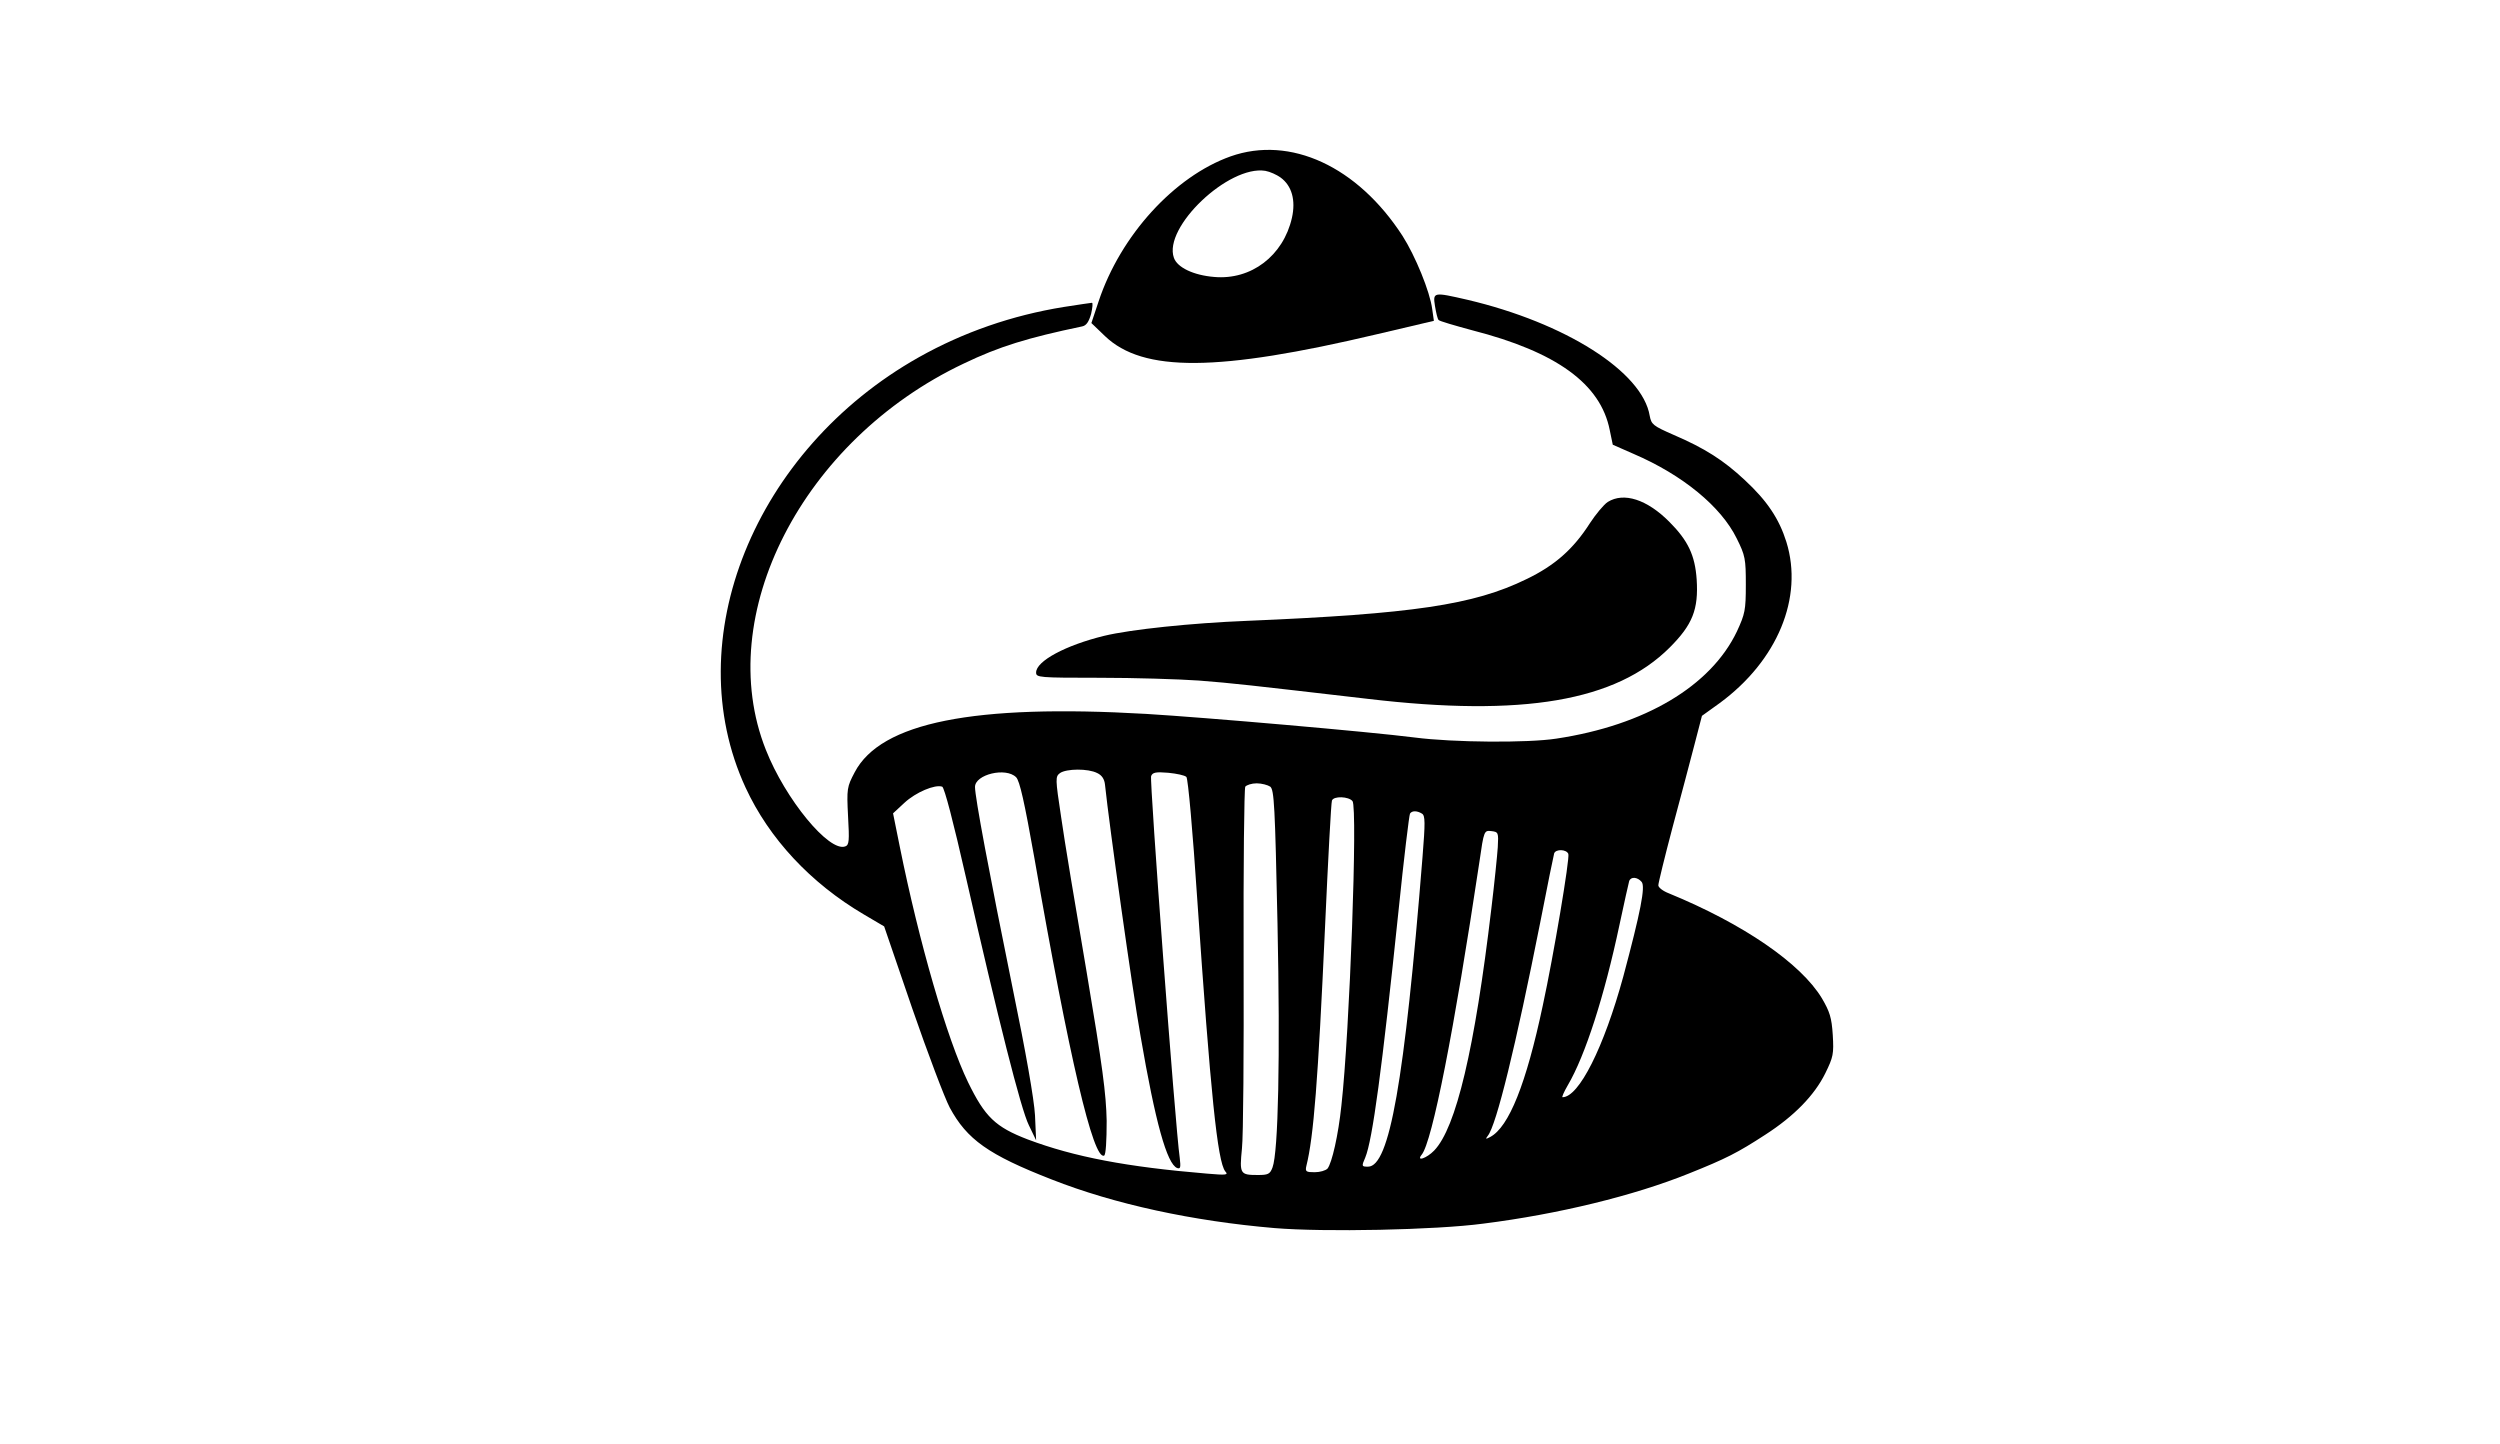 <?xml version="1.0" standalone="no"?>
<!DOCTYPE svg PUBLIC "-//W3C//DTD SVG 20010904//EN"
 "http://www.w3.org/TR/2001/REC-SVG-20010904/DTD/svg10.dtd">
<svg version="1.0" xmlns="http://www.w3.org/2000/svg"
 width="900pt" height="520pt" viewBox="0 0 900 520"
 preserveAspectRatio="xMidYMid meet">

<g transform="translate(0,520) scale(0.1,-0.1)"
fill="#000000" stroke="none">
<path d="M4430 4637 c-202 -72 -396 -284 -475 -522 l-26 -78 49 -47 c137 -131
406 -129 980 7 l204 48 -6 42 c-8 63 -61 192 -107 264 -162 250 -404 362 -619
286z m180 -76 c41 -30 55 -82 41 -145 -31 -137 -147 -225 -280 -213 -74 6
-133 34 -145 69 -39 110 197 334 329 313 17 -3 41 -14 55 -24z"/>
<path d="M5166 4098 c4 -24 9 -46 13 -50 3 -4 58 -20 121 -37 304 -78 462
-193 495 -359 l11 -53 75 -33 c177 -76 315 -190 371 -304 31 -62 33 -74 33
-167 0 -92 -3 -105 -32 -168 -94 -197 -331 -338 -650 -386 -103 -16 -371 -14
-510 4 -165 21 -752 72 -967 85 -621 36 -955 -31 -1049 -210 -28 -53 -29 -59
-24 -158 5 -89 4 -104 -10 -109 -58 -22 -216 170 -286 348 -192 484 132 1115
712 1390 129 62 231 93 427 134 15 3 24 17 32 45 5 22 7 40 3 40 -3 0 -49 -7
-101 -15 -186 -30 -362 -91 -522 -181 -593 -334 -869 -1018 -624 -1549 85
-184 234 -344 426 -457 l73 -43 101 -295 c56 -162 117 -323 135 -357 62 -115
139 -170 367 -259 226 -89 508 -150 802 -175 179 -15 580 -7 752 16 270 34
543 101 739 180 135 54 176 75 276 140 104 67 177 142 216 221 29 59 31 70 27
138 -4 63 -11 84 -39 132 -76 126 -283 268 -551 378 -21 8 -38 21 -38 29 0 8
23 102 51 208 29 107 64 241 79 298 l27 104 64 46 c208 153 302 380 240 580
-26 83 -69 148 -150 223 -76 71 -143 114 -257 163 -73 32 -79 37 -85 68 -26
159 -304 335 -657 418 -122 28 -124 28 -116 -23z m-1216 -1681 c17 -8 26 -22
28 -42 15 -144 99 -742 128 -905 53 -309 95 -461 132 -475 12 -4 13 3 9 37
-16 111 -109 1359 -103 1374 5 13 16 16 62 12 30 -3 59 -9 65 -15 6 -6 23
-197 39 -439 48 -702 73 -946 101 -981 12 -13 4 -14 -66 -8 -289 24 -477 60
-645 123 -117 45 -154 81 -215 206 -76 157 -176 502 -246 849 l-24 119 41 38
c41 38 110 67 136 58 8 -4 40 -126 86 -329 115 -506 197 -832 226 -890 l26
-54 -4 90 c-3 56 -33 228 -81 460 -85 418 -135 685 -135 722 0 45 111 72 148
35 13 -13 30 -89 66 -292 125 -717 212 -1089 251 -1070 6 3 9 53 9 125 -2 98
-15 196 -72 535 -39 228 -81 480 -92 559 -21 139 -21 145 -4 158 23 16 101 17
134 0z m623 -49 c14 -12 17 -68 26 -493 10 -480 3 -822 -18 -878 -9 -24 -16
-27 -53 -27 -64 0 -66 4 -57 95 5 44 7 352 6 685 -1 333 2 611 6 618 5 6 23
12 41 12 18 0 40 -6 49 -12z m296 -52 c19 -23 -10 -829 -40 -1096 -11 -106
-34 -207 -50 -227 -7 -7 -27 -13 -46 -13 -31 0 -35 2 -30 23 26 104 42 305 67
857 11 245 22 451 25 458 6 17 60 15 74 -2z m250 -45 c12 -7 12 -32 2 -157
-65 -809 -119 -1114 -196 -1114 -23 0 -24 1 -10 33 26 63 60 315 120 891 19
186 38 342 41 347 7 11 25 11 43 0z m273 -121 c-2 -30 -12 -129 -23 -220 -60
-507 -127 -790 -206 -872 -27 -28 -66 -41 -45 -15 38 46 117 448 208 1055 16
112 17 113 43 110 25 -3 26 -5 23 -58z m254 -24 c6 -15 -53 -366 -92 -546 -60
-283 -122 -437 -189 -473 -17 -9 -18 -8 -9 4 31 38 101 325 189 769 25 129 48
241 50 248 6 16 44 15 51 -2z m264 -101 c14 -17 -4 -108 -66 -340 -70 -256
-160 -435 -219 -435 -3 0 5 19 19 43 63 107 132 322 186 577 17 80 33 151 35
158 6 17 30 15 45 -3z"/>
<path d="M5788 3393 c-14 -9 -43 -44 -64 -76 -60 -94 -127 -153 -229 -202
-190 -93 -411 -125 -1005 -150 -201 -8 -420 -31 -515 -54 -139 -34 -245 -91
-245 -132 0 -18 9 -19 229 -19 125 0 286 -5 357 -10 127 -10 169 -15 609 -66
558 -66 893 -8 1086 185 82 82 104 137 97 245 -6 87 -31 140 -99 208 -80 80
-163 107 -221 71z"/>
</g>
</svg>
